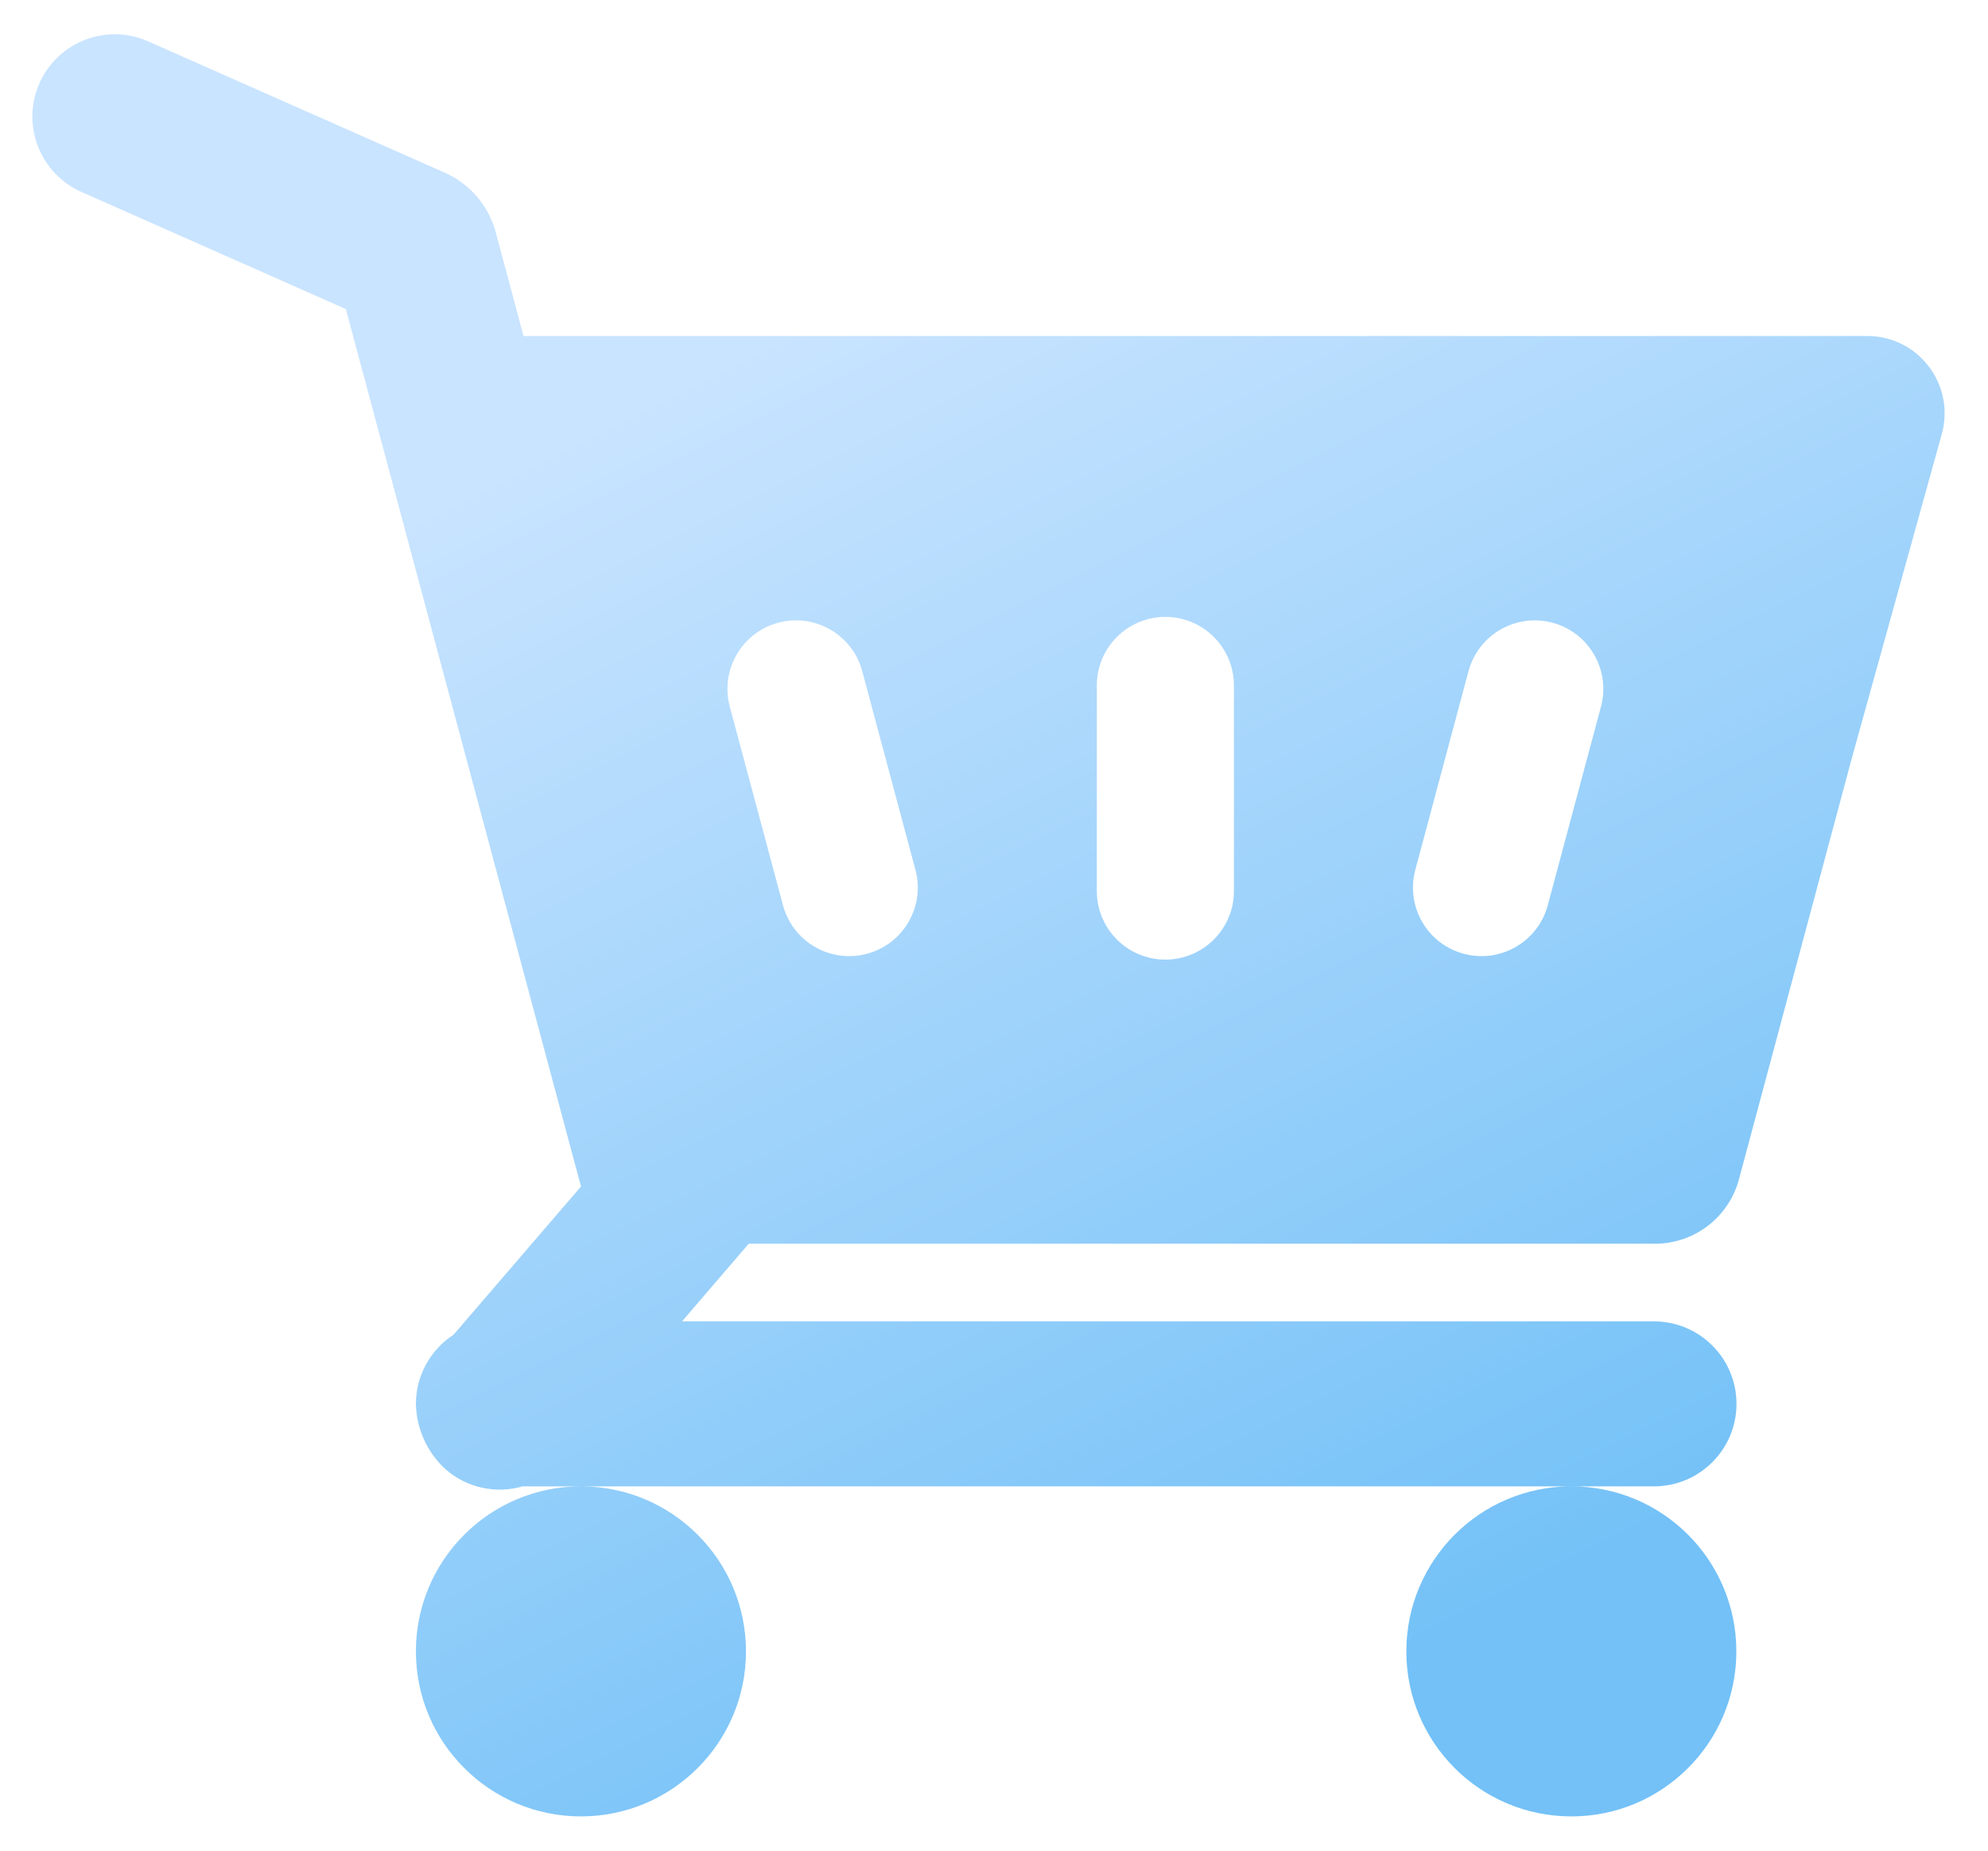 <?xml version="1.0" encoding="UTF-8"?>
<svg width="29px" height="27px" viewBox="0 0 29 27" version="1.1" xmlns="http://www.w3.org/2000/svg" xmlns:xlink="http://www.w3.org/1999/xlink">
    <title>形状结合</title>
    <defs>
        <linearGradient x1="75.941%" y1="88.852%" x2="37.593%" y2="17.306%" id="linearGradient-1">
            <stop stop-color="#73C1F7" offset="0%"></stop>
            <stop stop-color="#C9E4FF" offset="100%"></stop>
        </linearGradient>
    </defs>
    <g id="页面-1" stroke="none" stroke-width="1" fill="none" fill-rule="evenodd">
        <g id="画板" transform="translate(-672, -357)" fill="url(#linearGradient-1)" fill-rule="nonzero">
            <path d="M680.474,378.685 C681.804,378.685 682.882,379.763 682.882,381.093 C682.882,382.422 681.804,383.5 680.474,383.5 C679.145,383.5 678.067,382.422 678.067,381.093 C678.067,379.763 679.145,378.685 680.474,378.685 Z M694.922,378.685 C696.252,378.685 697.329,379.763 697.329,381.093 C697.329,382.422 696.252,383.5 694.922,383.5 C693.592,383.5 692.515,382.422 692.515,381.093 C692.515,379.763 693.592,378.685 694.922,378.685 Z M673.24,357.581 C673.538,357.466 673.868,357.474 674.16,357.603 L674.16,357.603 L678.508,359.528 C678.854,359.689 679.114,359.99 679.223,360.356 L679.223,360.356 L679.637,361.902 L699.238,361.902 C699.59,361.901 699.922,362.065 700.136,362.346 C700.35,362.626 700.42,362.989 700.327,363.329 L700.327,363.329 L699.01,368.073 L697.36,374.232 C697.204,374.766 696.719,375.136 696.163,375.145 L696.163,375.145 L682.922,375.145 L681.949,376.278 L696.128,376.278 C696.792,376.278 697.331,376.817 697.331,377.481 C697.331,378.146 696.792,378.685 696.128,378.685 L696.128,378.685 L679.624,378.685 C679.235,378.798 678.814,378.707 678.507,378.442 C678.234,378.197 678.075,377.85 678.067,377.483 C678.067,377.075 678.274,376.695 678.616,376.473 L678.616,376.473 L680.477,374.308 C680.469,374.284 680.462,374.26 680.455,374.235 L680.455,374.235 L677.045,361.509 L673.187,359.8 C672.896,359.671 672.668,359.431 672.553,359.134 C672.438,358.837 672.446,358.507 672.575,358.215 C672.704,357.924 672.943,357.696 673.24,357.581 Z M689,366 C688.448,366 688,366.448 688,367 L688,367 L688,370 C688,370.552 688.448,371 689,371 C689.552,371 690,370.552 690,370 L690,370 L690,367 C690,366.448 689.552,366 689,366 Z M684.578,366.792 C684.435,366.259 683.886,365.942 683.353,366.085 C682.819,366.228 682.503,366.776 682.646,367.31 L682.646,367.31 L683.422,370.208 C683.565,370.741 684.114,371.058 684.647,370.915 C685.181,370.772 685.497,370.224 685.354,369.69 L685.354,369.69 Z M694.647,366.085 C694.114,365.942 693.565,366.259 693.422,366.792 L693.422,366.792 L692.646,369.69 C692.503,370.224 692.819,370.772 693.353,370.915 C693.886,371.058 694.435,370.741 694.578,370.208 L694.578,370.208 L695.354,367.31 C695.497,366.776 695.181,366.228 694.647,366.085 Z" id="形状结合"></path>
        </g>
    </g>
</svg>